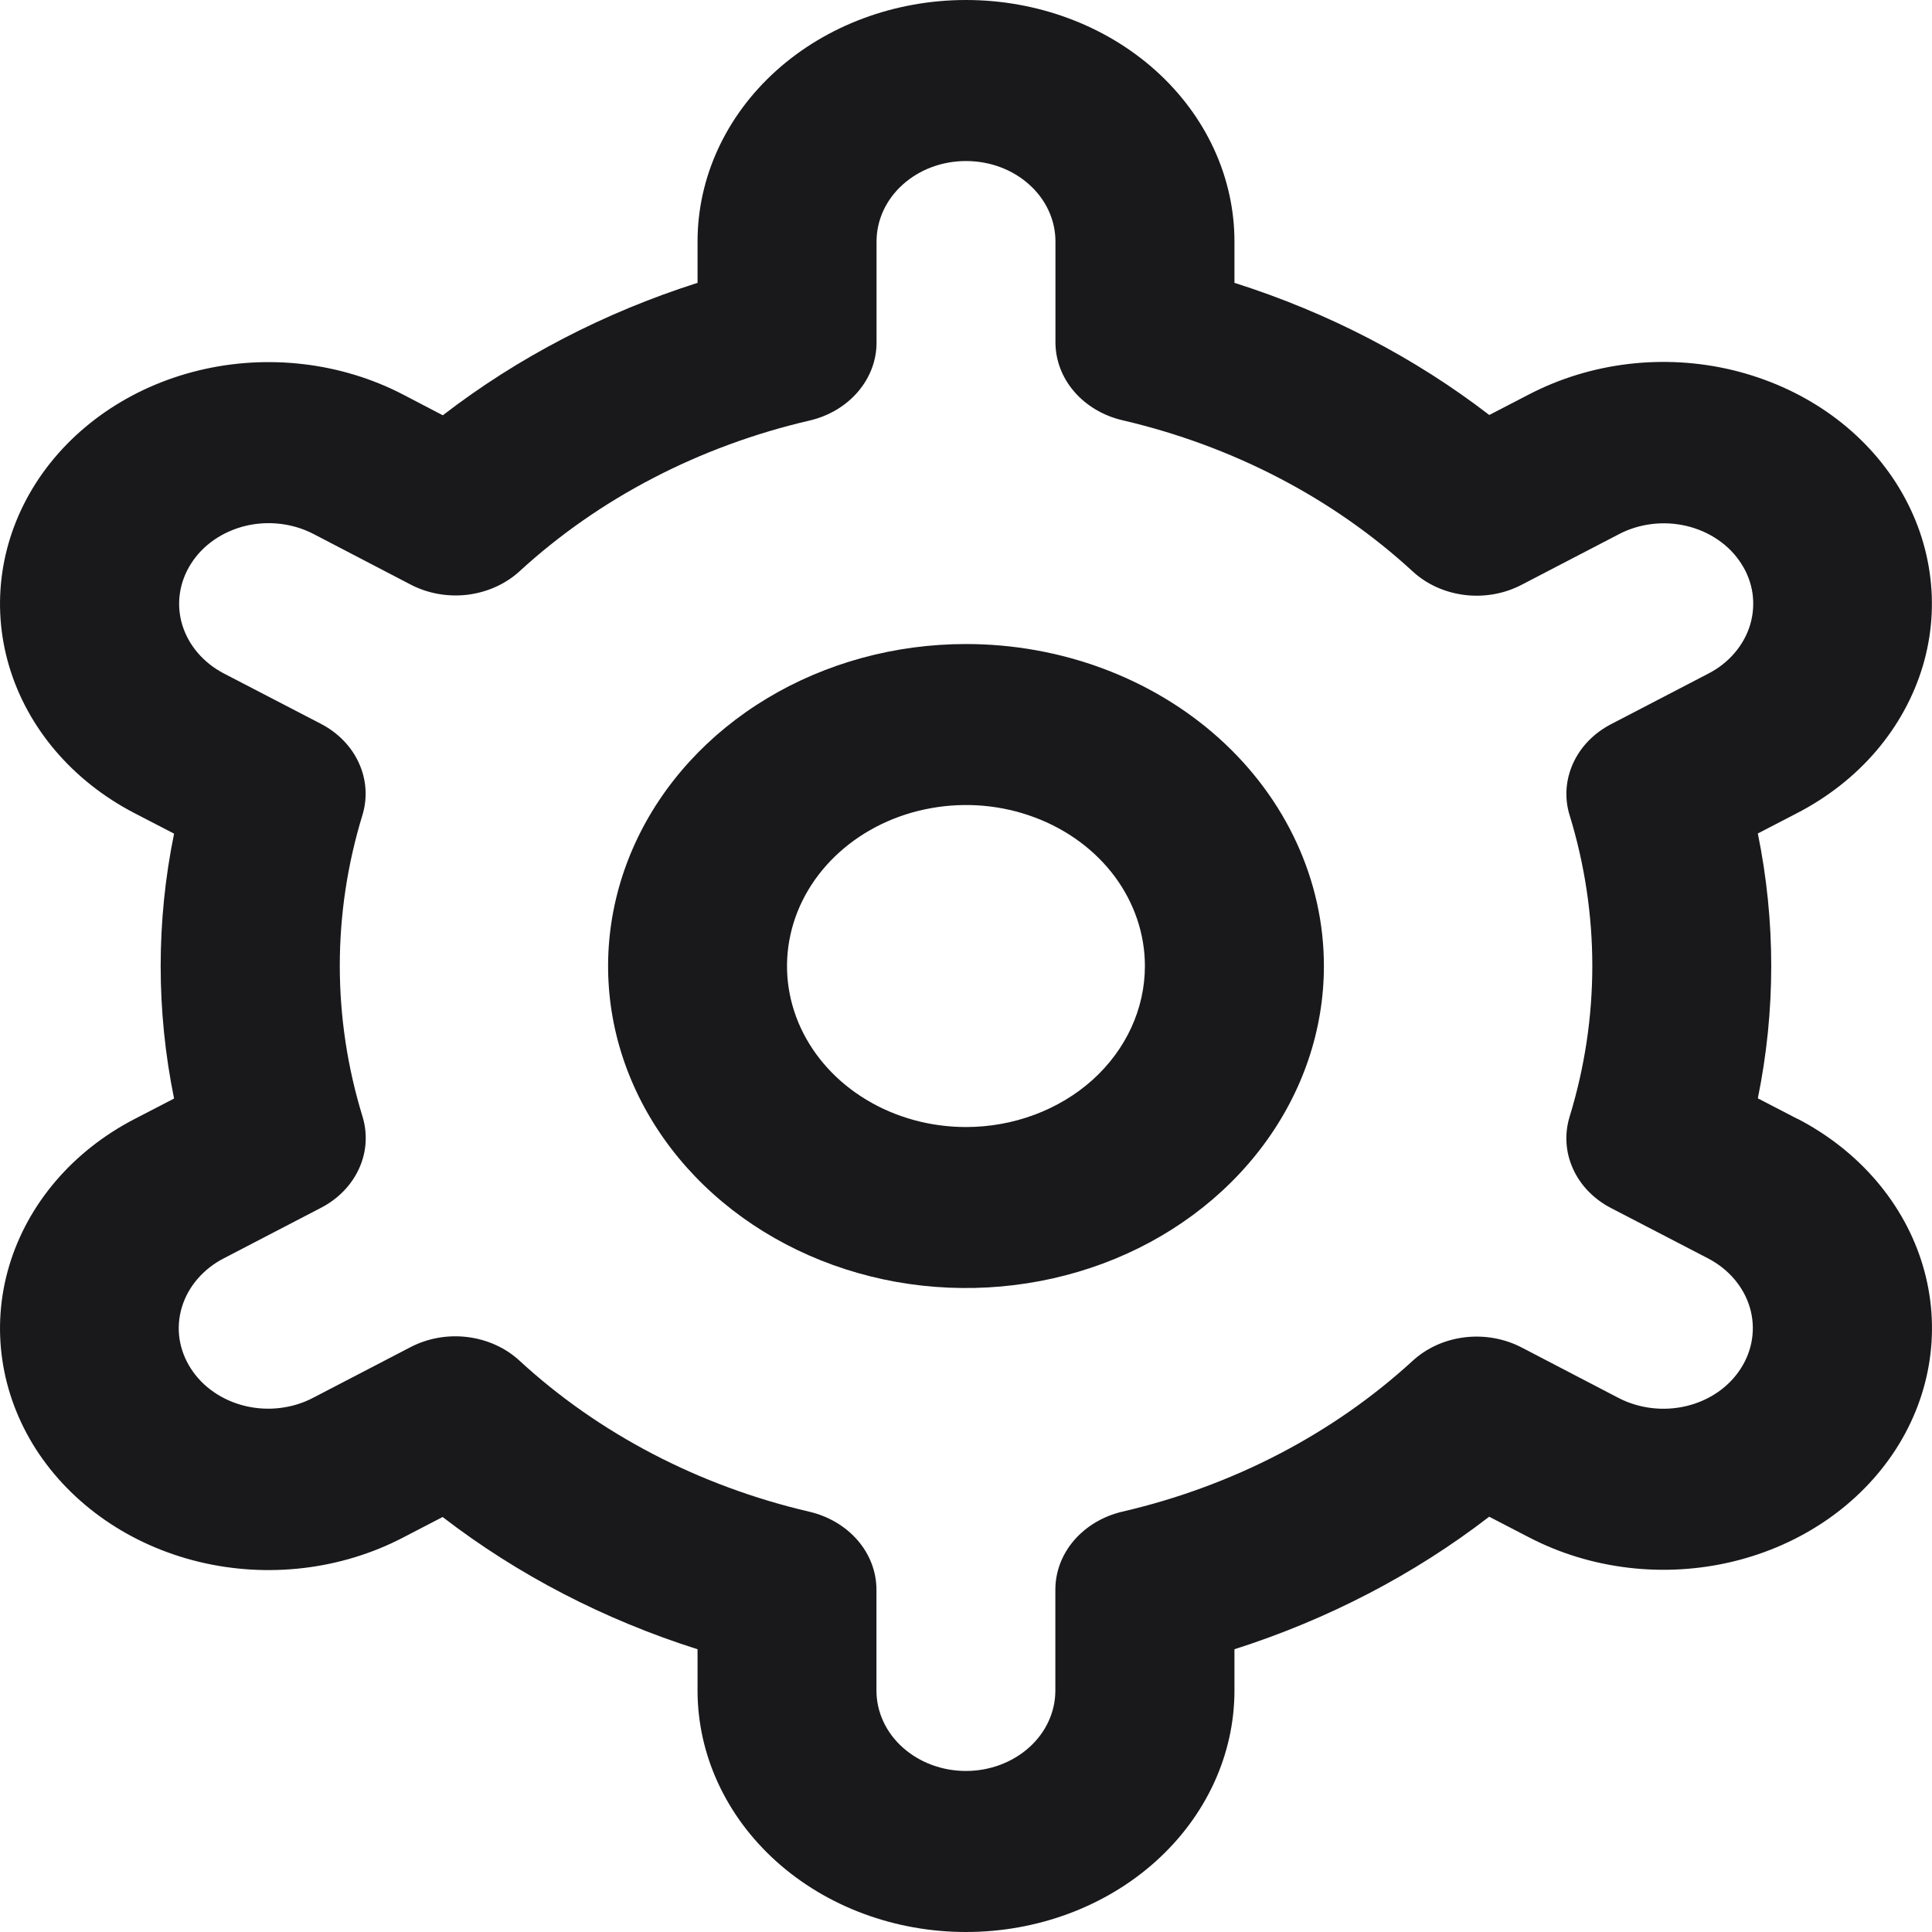 <svg fill="none" height="20" viewBox="0 0 20 20" width="20" xmlns="http://www.w3.org/2000/svg">
  <path
    d="M10 6.667C9.267 6.667 8.551 6.862 7.941 7.229C7.332 7.595 6.857 8.116 6.577 8.725C6.297 9.334 6.223 10.004 6.366 10.651C6.509 11.297 6.862 11.891 7.38 12.357C7.898 12.823 8.558 13.141 9.277 13.27C9.996 13.398 10.741 13.332 11.418 13.08C12.095 12.828 12.673 12.4 13.08 11.852C13.487 11.304 13.705 10.66 13.705 10C13.705 9.116 13.314 8.268 12.62 7.643C11.925 7.018 10.982 6.667 10 6.667ZM10 11.667C9.633 11.667 9.275 11.569 8.971 11.386C8.666 11.203 8.429 10.943 8.288 10.638C8.148 10.334 8.111 9.998 8.183 9.675C8.254 9.352 8.431 9.055 8.69 8.822C8.949 8.589 9.279 8.43 9.638 8.366C9.998 8.301 10.37 8.334 10.709 8.461C11.047 8.587 11.336 8.8 11.54 9.074C11.743 9.348 11.852 9.671 11.852 10C11.852 10.442 11.657 10.866 11.31 11.179C10.962 11.491 10.491 11.667 10 11.667Z"
    fill="#19181B"/>
  <path
    d="M18.608 11.583L18.197 11.37C18.382 10.464 18.382 9.535 18.197 8.628L18.608 8.415C18.924 8.251 19.202 8.032 19.424 7.772C19.646 7.511 19.809 7.214 19.904 6.897C19.999 6.579 20.023 6.248 19.975 5.923C19.928 5.597 19.809 5.283 19.627 4.998C19.445 4.714 19.202 4.464 18.912 4.264C18.622 4.064 18.292 3.918 17.939 3.832C17.587 3.747 17.219 3.725 16.857 3.768C16.495 3.811 16.146 3.918 15.83 4.082L15.417 4.296C14.639 3.697 13.744 3.234 12.779 2.928V2.5C12.779 1.837 12.486 1.201 11.965 0.732C11.444 0.263 10.737 0 10 0C9.263 0 8.556 0.263 8.035 0.732C7.514 1.201 7.221 1.837 7.221 2.5V2.928C6.256 3.235 5.361 3.7 4.584 4.299L4.17 4.083C3.531 3.752 2.772 3.662 2.06 3.834C1.348 4.006 0.741 4.425 0.372 5C0.004 5.575 -0.096 6.257 0.095 6.898C0.286 7.539 0.752 8.085 1.391 8.417L1.802 8.63C1.617 9.536 1.617 10.465 1.802 11.372L1.391 11.585C0.752 11.916 0.286 12.463 0.095 13.104C-0.096 13.744 0.004 14.427 0.372 15.002C0.741 15.576 1.348 15.996 2.06 16.168C2.772 16.34 3.531 16.25 4.17 15.918L4.582 15.704C5.36 16.303 6.255 16.767 7.221 17.073V17.5C7.221 18.163 7.514 18.799 8.035 19.268C8.556 19.737 9.263 20 10 20C10.737 20 11.444 19.737 11.965 19.268C12.486 18.799 12.779 18.163 12.779 17.5V17.073C13.744 16.765 14.639 16.3 15.416 15.701L15.831 15.916C16.469 16.247 17.228 16.337 17.94 16.165C18.652 15.993 19.259 15.574 19.628 14.999C19.996 14.425 20.096 13.742 19.905 13.101C19.714 12.46 19.248 11.914 18.609 11.582L18.608 11.583ZM16.248 8.437C16.562 9.459 16.562 10.539 16.248 11.562C16.194 11.74 16.206 11.929 16.284 12.1C16.361 12.271 16.5 12.414 16.678 12.506L17.682 13.027C17.895 13.138 18.05 13.32 18.114 13.534C18.177 13.747 18.144 13.975 18.021 14.166C17.899 14.358 17.696 14.498 17.459 14.555C17.222 14.612 16.969 14.582 16.756 14.472L15.75 13.948C15.572 13.856 15.365 13.819 15.161 13.844C14.957 13.869 14.769 13.954 14.625 14.086C13.8 14.843 12.762 15.383 11.621 15.648C11.422 15.694 11.245 15.799 11.119 15.945C10.993 16.091 10.925 16.271 10.925 16.456V17.5C10.925 17.721 10.828 17.933 10.654 18.089C10.48 18.245 10.245 18.333 9.999 18.333C9.753 18.333 9.518 18.245 9.344 18.089C9.17 17.933 9.073 17.721 9.073 17.5V16.457C9.073 16.272 9.005 16.092 8.879 15.946C8.753 15.8 8.576 15.695 8.377 15.649C7.237 15.383 6.198 14.842 5.375 14.083C5.231 13.951 5.042 13.866 4.838 13.841C4.634 13.816 4.427 13.853 4.249 13.946L3.245 14.468C3.14 14.524 3.023 14.56 2.902 14.575C2.781 14.59 2.658 14.583 2.54 14.555C2.422 14.527 2.311 14.478 2.214 14.411C2.117 14.345 2.036 14.261 1.975 14.166C1.914 14.071 1.874 13.966 1.858 13.857C1.842 13.748 1.851 13.637 1.883 13.531C1.915 13.425 1.97 13.326 2.045 13.239C2.12 13.152 2.213 13.079 2.319 13.025L3.323 12.503C3.501 12.411 3.639 12.268 3.717 12.097C3.795 11.926 3.807 11.737 3.753 11.559C3.439 10.537 3.439 9.457 3.753 8.434C3.806 8.257 3.793 8.068 3.715 7.898C3.638 7.728 3.499 7.585 3.322 7.493L2.318 6.972C2.105 6.861 1.95 6.679 1.886 6.466C1.822 6.252 1.856 6.024 1.979 5.833C2.101 5.641 2.304 5.502 2.541 5.444C2.778 5.387 3.031 5.417 3.244 5.527L4.25 6.051C4.428 6.144 4.634 6.181 4.838 6.157C5.041 6.132 5.23 6.048 5.375 5.917C6.199 5.159 7.238 4.619 8.378 4.354C8.578 4.308 8.755 4.203 8.881 4.056C9.007 3.909 9.075 3.729 9.074 3.543V2.5C9.074 2.279 9.171 2.067 9.345 1.911C9.519 1.754 9.754 1.667 10 1.667C10.246 1.667 10.481 1.754 10.655 1.911C10.829 2.067 10.926 2.279 10.926 2.5V3.543C10.926 3.728 10.994 3.908 11.12 4.054C11.246 4.2 11.423 4.305 11.622 4.351C12.763 4.617 13.802 5.158 14.626 5.917C14.77 6.049 14.958 6.134 15.162 6.159C15.366 6.184 15.573 6.147 15.751 6.054L16.755 5.532C16.86 5.476 16.977 5.44 17.098 5.425C17.219 5.41 17.342 5.417 17.46 5.445C17.578 5.473 17.689 5.522 17.786 5.589C17.883 5.655 17.964 5.739 18.025 5.834C18.087 5.929 18.126 6.034 18.142 6.143C18.157 6.252 18.149 6.363 18.117 6.469C18.085 6.575 18.03 6.674 17.955 6.761C17.881 6.848 17.787 6.921 17.681 6.975L16.677 7.497C16.5 7.589 16.362 7.731 16.285 7.901C16.207 8.072 16.194 8.26 16.248 8.438V8.437Z"
    fill="#19181B"/>
</svg>
